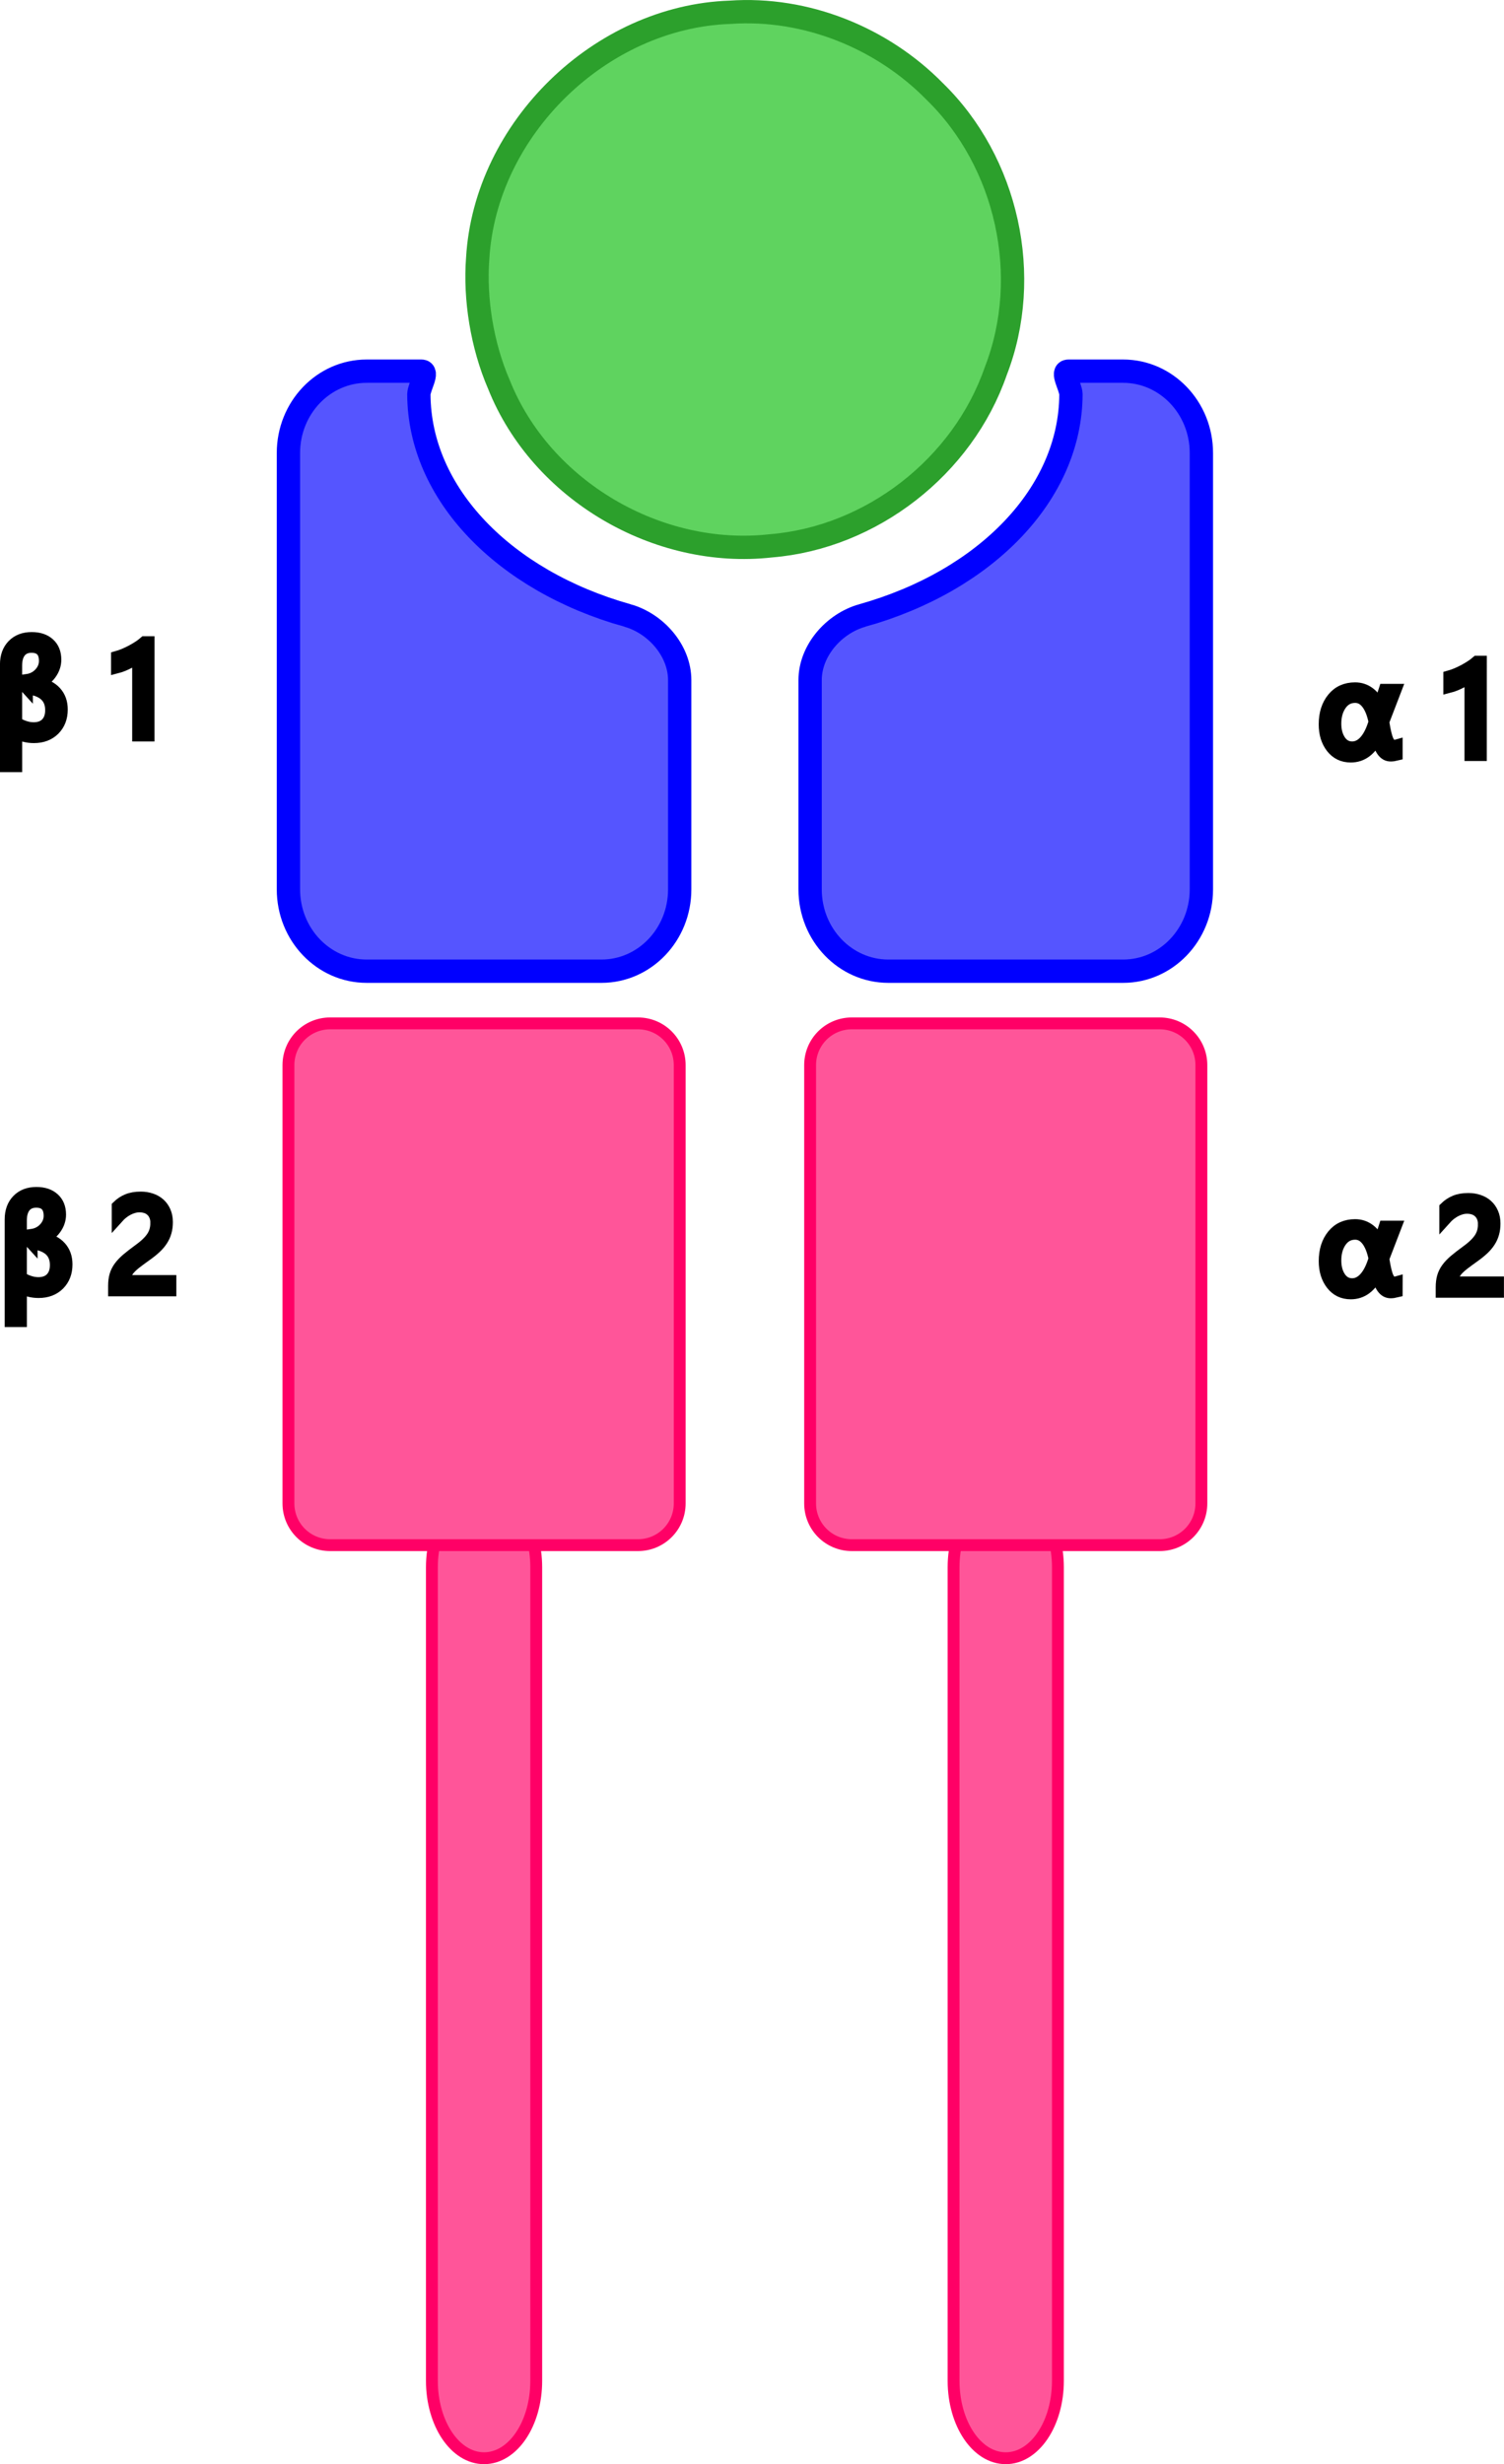 <?xml version="1.0" encoding="UTF-8" standalone="no"?>
<!-- Created with Inkscape (http://www.inkscape.org/) -->

<svg
   width="57.66mm"
   height="94.454mm"
   viewBox="0 0 57.66 94.454"
   version="1.1"
   id="svg1"
   xmlns:inkscape="http://www.inkscape.org/namespaces/inkscape"
   xmlns:sodipodi="http://sodipodi.sourceforge.net/DTD/sodipodi-0.dtd"
   xmlns="http://www.w3.org/2000/svg"
   xmlns:svg="http://www.w3.org/2000/svg">
  <sodipodi:namedview
     id="namedview1"
     pagecolor="#ffffff"
     bordercolor="#000000"
     borderopacity="0.25"
     inkscape:showpageshadow="2"
     inkscape:pageopacity="0.0"
     inkscape:pagecheckerboard="0"
     inkscape:deskcolor="#d1d1d1"
     inkscape:document-units="mm"
     showgrid="true"
     inkscape:zoom="8.2768027"
     inkscape:cx="91.762487"
     inkscape:cy="144.56065"
     inkscape:window-width="1366"
     inkscape:window-height="745"
     inkscape:window-x="-8"
     inkscape:window-y="-8"
     inkscape:window-maximized="1"
     inkscape:current-layer="layer1">
    <inkscape:grid
       id="grid1"
       units="mm"
       originx="-13.942"
       originy="-15.773"
       spacingx="1"
       spacingy="1"
       empcolor="#0099e5"
       empopacity="0.302"
       color="#0099e5"
       opacity="0.149"
       empspacing="5"
       enabled="true"
       visible="true" />
    <inkscape:page
       x="0"
       y="0"
       width="57.66"
       height="94.454"
       id="page2"
       margin="0"
       bleed="0" />
  </sodipodi:namedview>
  <defs
     id="defs1" />
  <g
     inkscape:label="Layer 1"
     inkscape:groupmode="layer"
     id="layer1"
     transform="translate(-13.942,-15.773)">
    <g
       id="g21">
      <g
         id="g22">
        <path
           id="path12"
           style="font-variation-settings:normal;vector-effect:none;fill:#5fd35f;fill-opacity:1;stroke:#2ca02c;stroke-width:0.894;stroke-linecap:butt;stroke-linejoin:miter;stroke-miterlimit:4;stroke-dasharray:none;stroke-dashoffset:0;stroke-opacity:1;-inkscape-stroke:none;paint-order:stroke fill markers"
           d="m 41.924,16.244 c -4.96,0.171 -9.377,4.47 -9.668,9.43 -0.118,1.545 0.163,3.336 0.814,4.838 1.62,4.061 6.096,6.672 10.426,6.183 C 47.353,36.382 50.852,33.654 52.117,30 53.529,26.366 52.565,21.989 49.771,19.273 47.768,17.233 44.853,16.037 41.924,16.244 Z" />
        <g
           id="g20"
           inkscape:export-filename="MHC2.svg"
           inkscape:export-xdpi="96"
           inkscape:export-ydpi="96">
          <g
             id="g17">
            <path
               id="rect3-8"
               style="vector-effect:none;fill:#ff5599;fill-rule:evenodd;stroke:#ff0066;stroke-width:0.455;stop-color:#000000"
               d="m 32.5,72.883 c 1.108,0 2,1.324 2,2.969 v 31.178 c 0,1.645 -0.892,2.969 -2,2.969 -1.108,0 -2,-1.324 -2,-2.969 V 75.853 c 0,-1.645 0.892,-2.969 2,-2.969 z" />
            <path
               id="rect2-4"
               style="vector-effect:none;fill:#ff5599;fill-rule:evenodd;stroke:#ff0066;stroke-width:0.455;stop-color:#000000"
               d="m 26.6,55 h 11.8 c 0.886,0 1.6,0.714 1.6,1.6 v 16.8 c 0,0.886 -0.714,1.6 -1.6,1.6 h -11.8 c -0.886,0 -1.6,-0.714 -1.6,-1.6 v -16.8 c 0,-0.886 0.714,-1.6 1.6,-1.6 z" />
            <path
               d="m 37.997,39.365 c -4.741,-1.333 -7.983,-4.674 -7.997,-8.482 0.012,-0.295 0.393,-0.883 0.095,-0.883 h -2.095 c -1.657,1.05e-4 -3,1.405 -3,3.137 v 16.727 c 6.4e-5,1.732 1.343,3.136 3,3.136 h 9 c 1.657,1.91e-4 3,-1.404 3,-3.136 l 4e-6,-8.022 c 0,-1.132 -0.914,-2.171 -2.003,-2.477 z"
               style="vector-effect:none;fill:#5555ff;stroke:#0000ff;stroke-width:0.894;paint-order:stroke fill markers;stop-color:#000000"
               id="path10-0"
               sodipodi:nodetypes="ccsccccccc" />
          </g>
          <g
             id="g19"
             transform="matrix(-1,0,0,1,85,-5.0408937e-7)">
            <path
               id="path17"
               style="vector-effect:none;fill:#ff5599;fill-rule:evenodd;stroke:#ff0066;stroke-width:0.455;stop-color:#000000"
               d="m 32.5,72.883 c 1.108,0 2,1.324 2,2.969 v 31.178 c 0,1.645 -0.892,2.969 -2,2.969 -1.108,0 -2,-1.324 -2,-2.969 V 75.853 c 0,-1.645 0.892,-2.969 2,-2.969 z" />
            <path
               id="path18"
               style="vector-effect:none;fill:#ff5599;fill-rule:evenodd;stroke:#ff0066;stroke-width:0.455;stop-color:#000000"
               d="m 26.6,55 h 11.8 c 0.886,0 1.6,0.714 1.6,1.6 v 16.8 c 0,0.886 -0.714,1.6 -1.6,1.6 h -11.8 c -0.886,0 -1.6,-0.714 -1.6,-1.6 v -16.8 c 0,-0.886 0.714,-1.6 1.6,-1.6 z" />
            <path
               d="m 37.997,39.365 c -4.741,-1.333 -7.983,-4.674 -7.997,-8.482 0.012,-0.295 0.393,-0.883 0.095,-0.883 h -2.095 c -1.657,1.05e-4 -3,1.405 -3,3.137 v 16.727 c 6.4e-5,1.732 1.343,3.136 3,3.136 h 9 c 1.657,1.91e-4 3,-1.404 3,-3.136 l 4e-6,-8.022 c 0,-1.132 -0.914,-2.171 -2.003,-2.477 z"
               style="vector-effect:none;fill:#5555ff;stroke:#0000ff;stroke-width:0.894;paint-order:stroke fill markers;stop-color:#000000"
               id="path19"
               sodipodi:nodetypes="ccsccccccc" />
          </g>
          <path
             style="font-size:5px;font-family:'Segoe UI';-inkscape-font-specification:'Segoe UI';stroke:#000000;stroke-width:0.455;paint-order:stroke fill markers"
             d="m 67.488,44.702 q -0.129,0.032 -0.232,0.032 -0.376,0 -0.508,-0.715 h -0.01 q -0.361,0.754 -1.011,0.754 -0.454,0 -0.728,-0.349 -0.273,-0.352 -0.273,-0.886 0,-0.61 0.315,-0.996 0.315,-0.386 0.852,-0.386 0.308,0 0.549,0.183 0.242,0.183 0.366,0.515 h 0.01 l 0.208,-0.64 h 0.42 l -0.471,1.226 q 0.083,0.535 0.176,0.728 0.093,0.19 0.239,0.19 0.056,0 0.098,-0.012 z m -0.85,-1.257 q -0.093,-0.464 -0.283,-0.71 -0.19,-0.247 -0.459,-0.247 -0.347,0 -0.554,0.295 -0.205,0.295 -0.205,0.73 0,0.386 0.173,0.647 0.176,0.261 0.471,0.261 0.259,0 0.469,-0.22 0.212,-0.222 0.354,-0.652 z m 4.077,1.27 h -0.4 v -3.025 q -0.046,0.046 -0.137,0.107 -0.088,0.059 -0.2,0.117 -0.11,0.059 -0.234,0.11 -0.122,0.051 -0.239,0.081 v -0.405 q 0.132,-0.037 0.278,-0.098 0.149,-0.063 0.291,-0.139 0.144,-0.078 0.271,-0.161 0.127,-0.085 0.22,-0.166 h 0.151 z"
             id="text14-8-8-1"
             aria-label="α 1 " />
          <path
             style="font-size:5px;font-family:'Segoe UI';-inkscape-font-specification:'Segoe UI';stroke:#000000;stroke-width:0.455;paint-order:stroke fill markers"
             d="m 67.488,65.278 q -0.129,0.032 -0.232,0.032 -0.376,0 -0.508,-0.715 h -0.01 Q 66.377,65.349 65.728,65.349 65.273,65.349 65,65 q -0.273,-0.352 -0.273,-0.886 0,-0.61 0.315,-0.996 0.315,-0.386 0.852,-0.386 0.308,0 0.549,0.183 0.242,0.183 0.366,0.515 h 0.01 l 0.208,-0.64 h 0.42 l -0.471,1.226 q 0.083,0.535 0.176,0.728 0.093,0.19 0.239,0.19 0.056,0 0.098,-0.012 z m -0.85,-1.257 q -0.093,-0.464 -0.283,-0.71 -0.19,-0.247 -0.459,-0.247 -0.347,0 -0.554,0.295 -0.205,0.295 -0.205,0.73 0,0.386 0.173,0.647 0.176,0.261 0.471,0.261 0.259,0 0.469,-0.22 0.212,-0.222 0.354,-0.652 z m 4.194,-1.313 q 0,-0.161 -0.051,-0.281 -0.049,-0.12 -0.137,-0.198 -0.085,-0.081 -0.203,-0.12 -0.117,-0.039 -0.254,-0.039 -0.117,0 -0.229,0.032 -0.112,0.032 -0.22,0.088 -0.105,0.056 -0.205,0.134 -0.098,0.078 -0.183,0.173 v -0.43 q 0.168,-0.164 0.376,-0.249 0.21,-0.088 0.51,-0.088 0.215,0 0.398,0.063 0.183,0.061 0.317,0.181 0.134,0.12 0.21,0.295 0.078,0.176 0.078,0.403 0,0.208 -0.049,0.376 -0.046,0.168 -0.144,0.317 -0.095,0.149 -0.242,0.286 -0.146,0.137 -0.344,0.278 -0.247,0.176 -0.408,0.3 -0.159,0.125 -0.254,0.234 -0.093,0.107 -0.132,0.217 -0.037,0.107 -0.037,0.249 h 1.743 v 0.359 h -2.161 v -0.173 q 0,-0.225 0.049,-0.396 0.049,-0.171 0.161,-0.325 0.112,-0.154 0.293,-0.308 0.183,-0.154 0.447,-0.347 0.19,-0.137 0.317,-0.261 0.129,-0.125 0.208,-0.249 0.078,-0.125 0.11,-0.251 0.034,-0.129 0.034,-0.273 z"
             id="text14-9"
             aria-label="α 2 " />
          <path
             style="font-size:5px;font-family:'Segoe UI';-inkscape-font-specification:'Segoe UI';stroke:#000000;stroke-width:0.455;paint-order:stroke fill markers"
             d="m 14.745,65.125 v 1.287 H 14.349 v -3.896 q 0,-0.466 0.269,-0.742 0.269,-0.276 0.72,-0.276 0.422,0 0.664,0.222 0.244,0.22 0.244,0.61 0,0.293 -0.188,0.549 -0.186,0.254 -0.483,0.349 v 0.01 q 0.442,0.071 0.679,0.334 0.239,0.261 0.239,0.667 0,0.471 -0.295,0.767 -0.295,0.293 -0.776,0.293 -0.371,0 -0.676,-0.173 z m 0.41,-1.697 v -0.32 q 0.3,-0.042 0.493,-0.251 0.195,-0.212 0.195,-0.479 0,-0.54 -0.513,-0.54 -0.283,0 -0.435,0.188 -0.151,0.188 -0.151,0.53 v 2.187 q 0.342,0.212 0.669,0.212 0.315,0 0.491,-0.181 0.178,-0.183 0.178,-0.51 0,-0.74 -0.928,-0.837 z m 4.78,-0.774 q 0,-0.161 -0.051,-0.281 -0.049,-0.12 -0.137,-0.198 -0.085,-0.081 -0.203,-0.12 -0.117,-0.039 -0.254,-0.039 -0.117,0 -0.229,0.032 -0.112,0.032 -0.22,0.088 -0.105,0.056 -0.205,0.134 -0.098,0.078 -0.183,0.173 v -0.43 q 0.168,-0.164 0.376,-0.249 0.21,-0.088 0.51,-0.088 0.215,0 0.398,0.063 0.183,0.061 0.317,0.181 0.134,0.12 0.21,0.295 0.078,0.176 0.078,0.403 0,0.208 -0.049,0.376 -0.046,0.168 -0.144,0.317 -0.095,0.149 -0.242,0.286 -0.146,0.137 -0.344,0.278 -0.247,0.176 -0.408,0.3 -0.159,0.125 -0.254,0.234 -0.093,0.107 -0.132,0.217 -0.037,0.107 -0.037,0.249 h 1.743 v 0.359 h -2.161 v -0.173 q 0,-0.225 0.049,-0.396 0.049,-0.171 0.161,-0.325 0.112,-0.154 0.293,-0.308 0.183,-0.154 0.447,-0.347 0.19,-0.137 0.317,-0.261 0.129,-0.125 0.208,-0.249 0.078,-0.125 0.11,-0.251 0.034,-0.129 0.034,-0.273 z"
             id="text17-6"
             aria-label="β 2" />
          <path
             style="font-size:5px;font-family:'Segoe UI';-inkscape-font-specification:'Segoe UI';stroke:#000000;stroke-width:0.455;paint-order:stroke fill markers"
             d="m 14.564,43.855 v 1.287 h -0.396 v -3.896 q 0,-0.466 0.269,-0.742 0.269,-0.276 0.72,-0.276 0.422,0 0.664,0.222 0.244,0.22 0.244,0.61 0,0.293 -0.188,0.549 -0.186,0.254 -0.483,0.349 v 0.01 q 0.442,0.071 0.679,0.334 0.239,0.261 0.239,0.667 0,0.471 -0.295,0.767 -0.295,0.293 -0.776,0.293 -0.371,0 -0.676,-0.173 z m 0.41,-1.697 v -0.32 q 0.3,-0.042 0.493,-0.251 0.195,-0.212 0.195,-0.479 0,-0.54 -0.513,-0.54 -0.283,0 -0.435,0.188 -0.151,0.188 -0.151,0.53 v 2.187 q 0.342,0.212 0.669,0.212 0.315,0 0.491,-0.181 0.178,-0.183 0.178,-0.51 0,-0.74 -0.928,-0.837 z m 4.663,1.809 h -0.4 v -3.025 q -0.046,0.046 -0.137,0.107 -0.088,0.059 -0.2,0.117 -0.11,0.059 -0.234,0.11 -0.122,0.051 -0.239,0.081 v -0.405 q 0.132,-0.037 0.278,-0.098 0.149,-0.063 0.291,-0.139 0.144,-0.078 0.271,-0.161 0.127,-0.085 0.22,-0.166 h 0.151 z"
             id="text19"
             aria-label="β 1" />
        </g>
      </g>
    </g>
  </g>
</svg>
